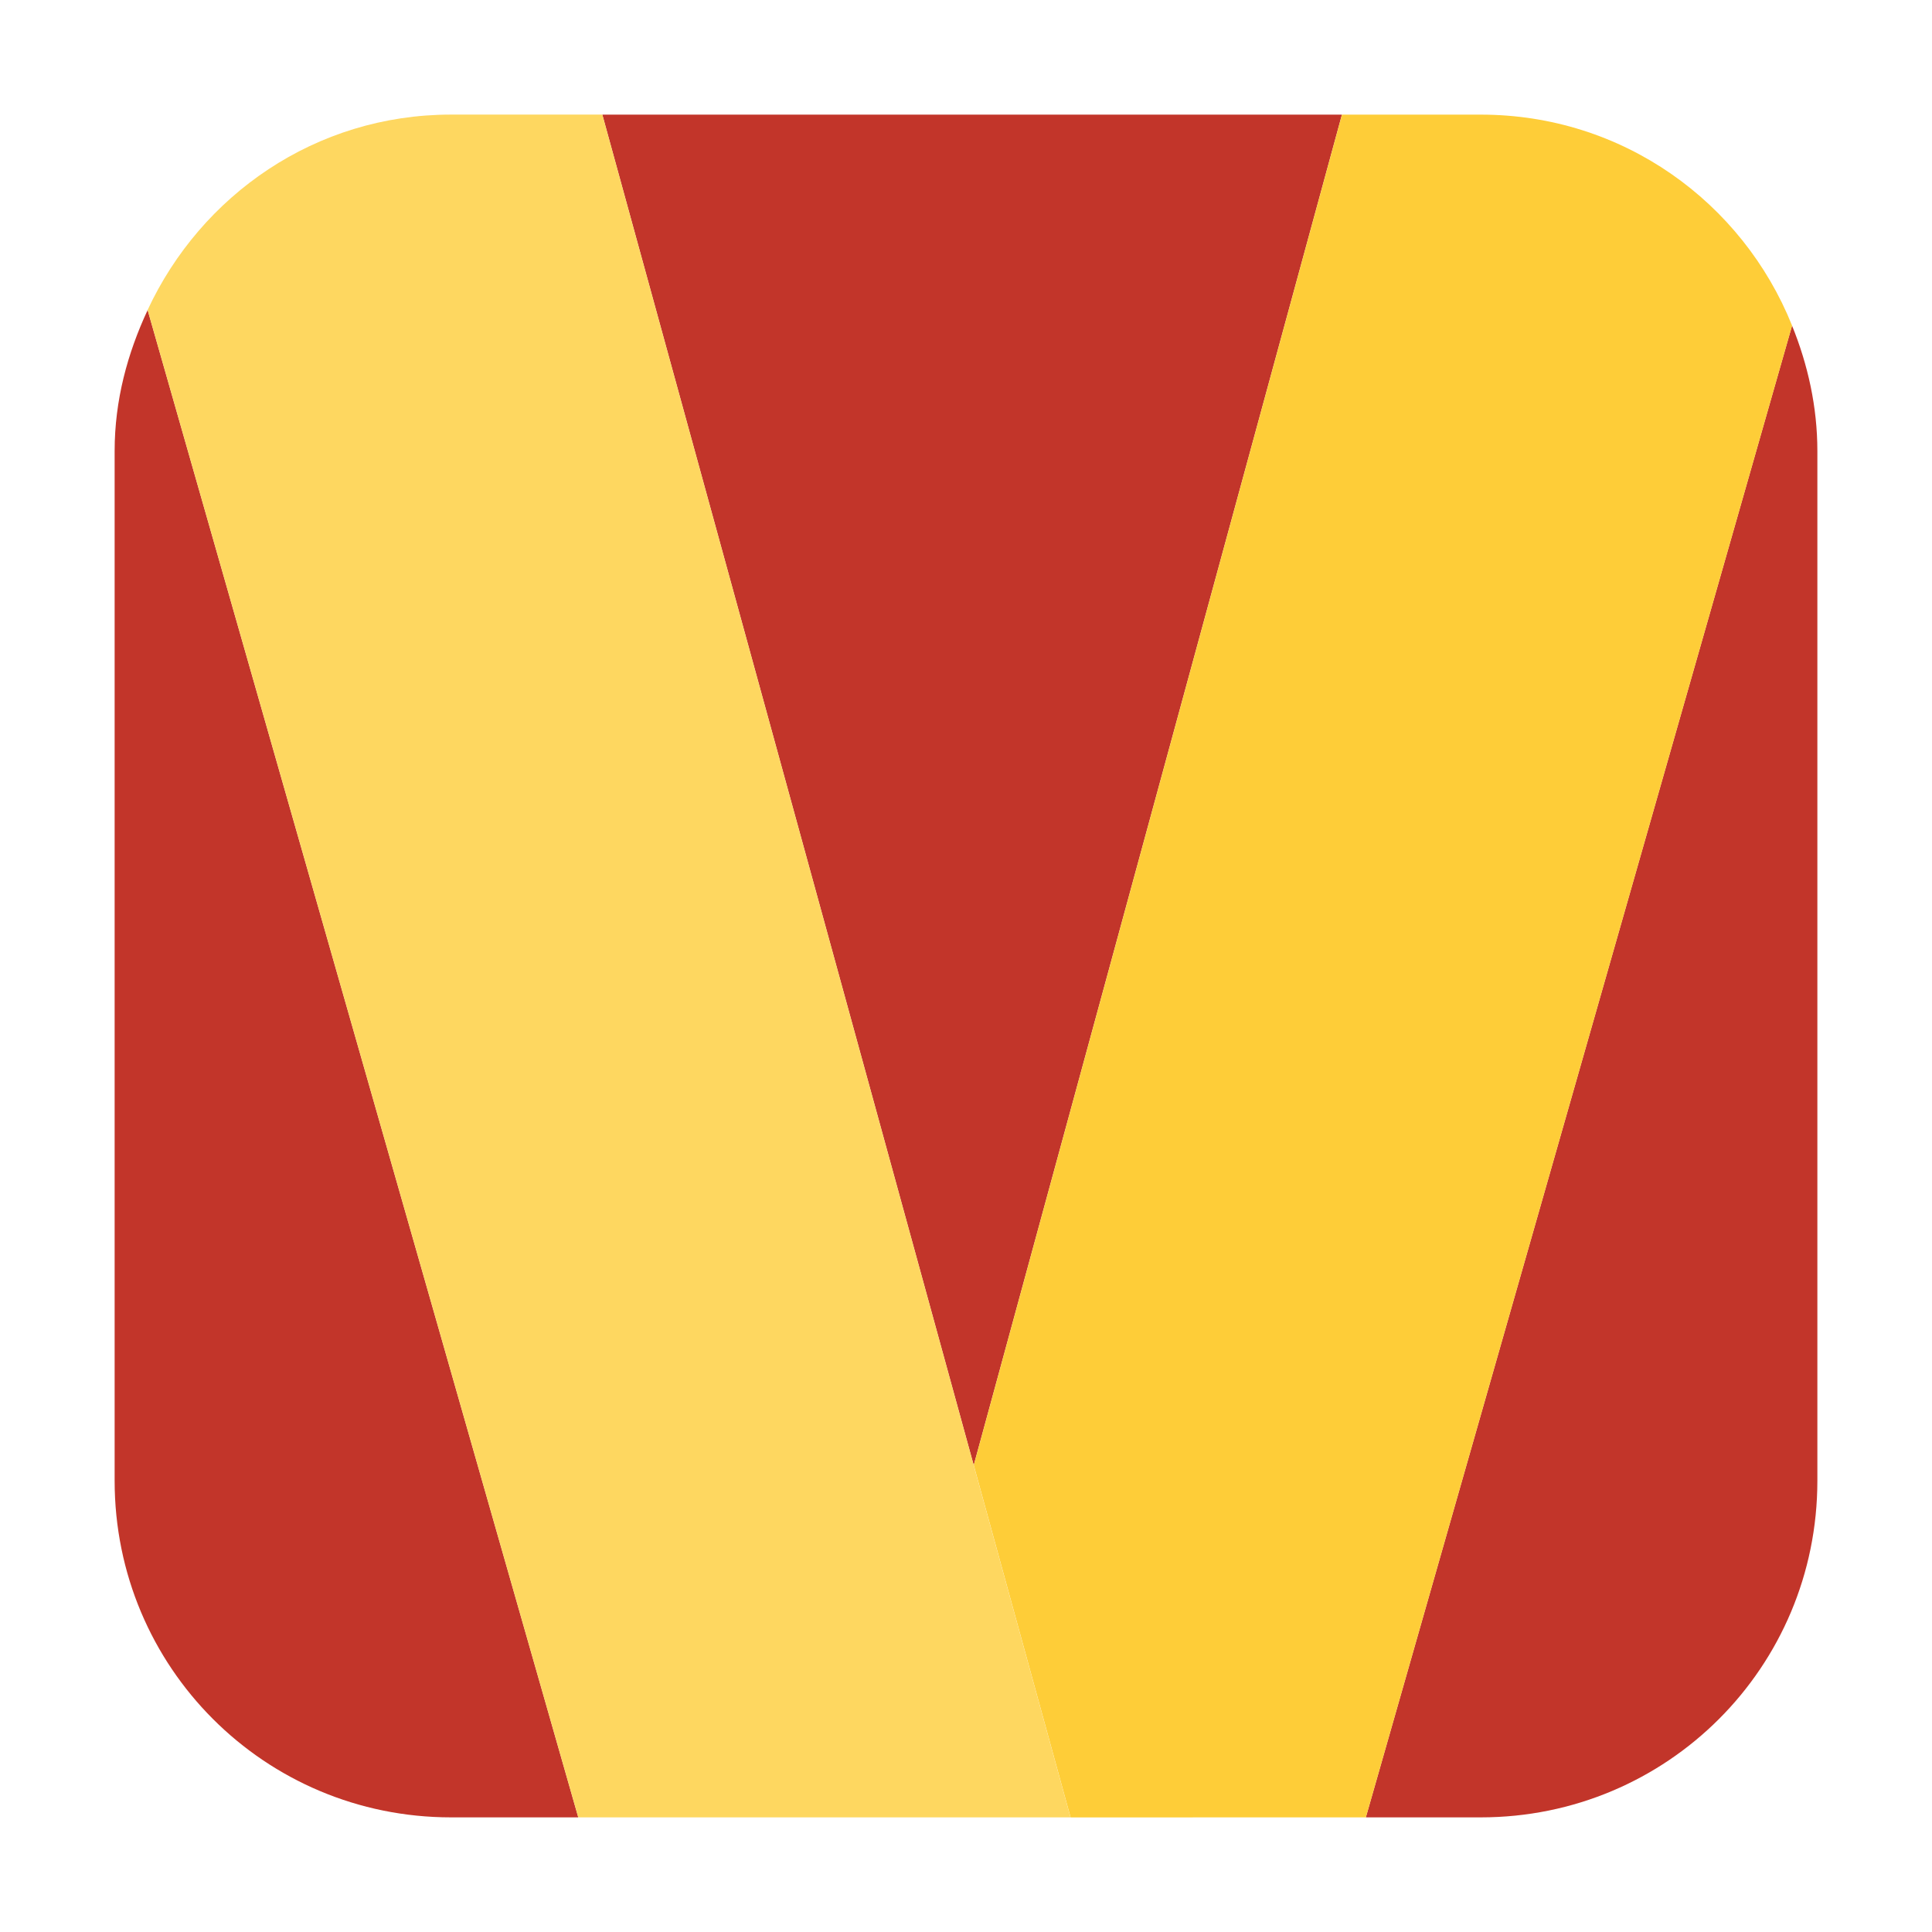 <svg height="48pt" viewBox="0 0 48 48" width="48pt" xmlns="http://www.w3.org/2000/svg"><g fill-rule="evenodd"><path d="m33.34 2.848h-18.375l9.227 33.555zm0 0" fill="#c2352a"/><path d="m33.934 45.152h2.855c4.633 0 8.363-3.73 8.363-8.363v-25.582c0-1.105-.238-2.152-.629-3.117zm0 0" fill="#c2352a"/><path d="m33.934 45.152 10.59-37.062c-1.234-3.074-4.211-5.242-7.734-5.242h-3.449l-9.148 33.555 2.406 8.75zm0 0" fill="#fecd38"/><path d="m3.668 7.703c-.5 1.074-.82 2.238-.82 3.504v25.582c0 4.633 3.727 8.363 8.359 8.363h3.16zm0 0" fill="#c2352a"/><path d="m3.668 7.703 10.699 37.449h12.23l-11.633-42.305h-3.758c-3.367 0-6.211 2-7.539 4.855zm0 0" fill="#fed760"/></g></svg>